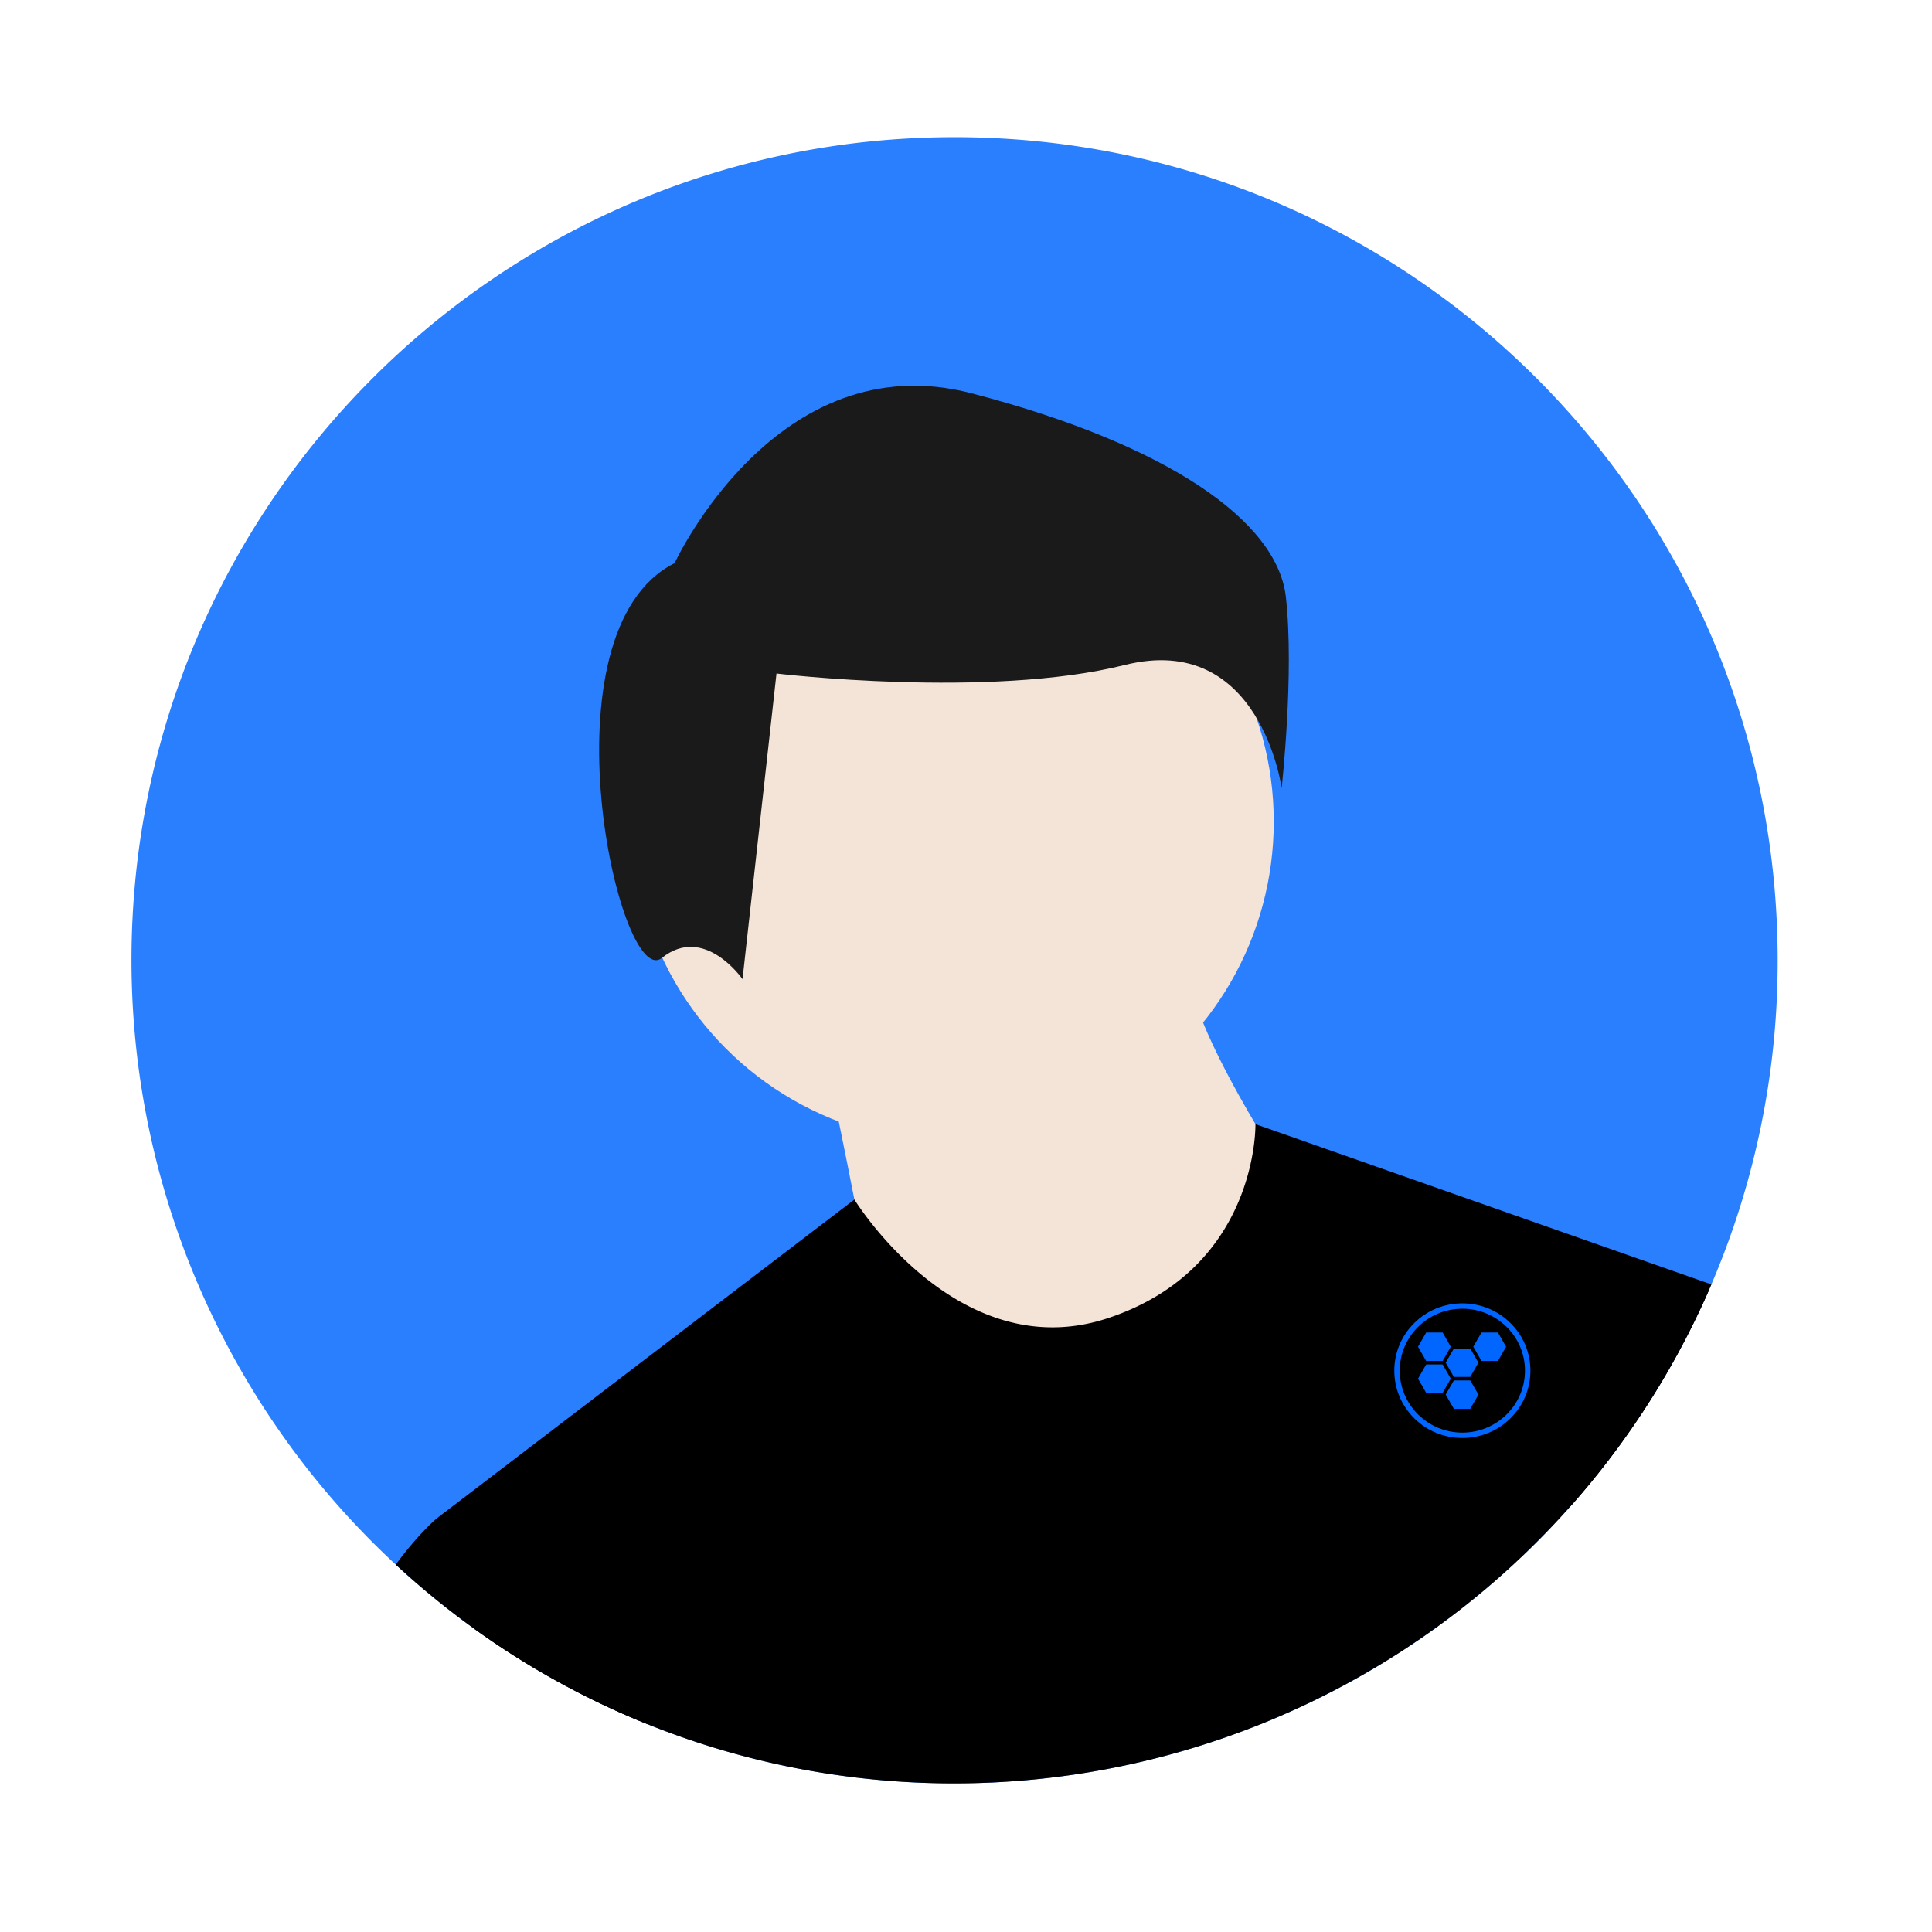 <?xml version="1.0" encoding="UTF-8" standalone="no"?>
<svg
   xmlns:dc="http://purl.org/dc/elements/1.1/"
   xmlns:cc="http://creativecommons.org/ns#"
   xmlns:rdf="http://www.w3.org/1999/02/22-rdf-syntax-ns#"
   xmlns:svg="http://www.w3.org/2000/svg"
   xmlns="http://www.w3.org/2000/svg"
   xmlns:sodipodi="http://sodipodi.sourceforge.net/DTD/sodipodi-0.dtd"
   xmlns:inkscape="http://www.inkscape.org/namespaces/inkscape"
   inkscape:version="1.0 (4035a4fb49, 2020-05-01)"
   sodipodi:docname="JunTechPC-Aruba-Meet-Our-Creative-Team.svg"
   version="1.1"
   viewBox="0 0 676 676"
   height="676"
   width="676"
   data-name="Layer 1"
   id="e59edb86-a3bc-4694-8aac-31e565ca5cfc">
  <defs
     id="defs1167" />
  <sodipodi:namedview
     inkscape:current-layer="e59edb86-a3bc-4694-8aac-31e565ca5cfc"
     inkscape:window-maximized="1"
     inkscape:window-y="-9"
     inkscape:window-x="-9"
     inkscape:cy="338.00006"
     inkscape:cx="338.00015"
     inkscape:zoom="0.5"
     showgrid="false"
     id="namedview1165"
     inkscape:window-height="1001"
     inkscape:window-width="1920"
     inkscape:pageshadow="2"
     inkscape:pageopacity="0"
     guidetolerance="10"
     gridtolerance="10"
     objecttolerance="10"
     borderopacity="1"
     bordercolor="#666666"
     pagecolor="#ffffff" />
  <title
     id="title1134">male_avatar</title>
  <path
     style="fill:#2a7fff;stroke-width:0.852"
     id="path1136"
     fill="#00b0ff"
     d="m 622,336 a 287.022,287.022 0 0 1 -23.193,113.411 l -0.954,2.198 A 288.476,288.476 0 0 1 284.026,619.68 q -2.595,-0.46 -5.181,-0.954 a 285.428,285.428 0 0 1 -52.096,-15.363 q -4.103,-1.649 -8.146,-3.417 c -1.84,-0.801 -3.681,-1.627 -5.504,-2.48 A 288.353,288.353 0 0 1 46,336 C 46,176.944 174.944,48 334,48 493.056,48 622,176.944 622,336 Z" />
  <path
     style="stroke-width:0.852"
     id="path1146"
     opacity="0.2"
     d="m 234.916,253.793 c -5.437,30.672 6.565,58.445 6.565,58.445 0,0 20.816,-21.956 26.253,-52.629 5.437,-30.672 -6.565,-58.445 -6.565,-58.445 0,0 -20.816,21.956 -26.253,52.629 z" />
  <ellipse
     ry="112.278"
     rx="112.277"
     style="fill:#f4e3d7;stroke-width:0.852"
     id="circle1152"
     fill="#d0cde1"
     cy="287.499"
     cx="333.409" />
  <path
     style="fill:#f4e3d7;stroke-width:0.852"
     id="path1154"
     fill="#d0cde1"
     d="m 289.55,373.462 c 0,0 14.035,66.665 14.035,73.682 0,7.017 66.665,38.595 66.665,38.595 l 59.647,-10.526 21.052,-63.156 c 0,0 -35.087,-52.63 -35.087,-73.682 z" />
  <path
     style="fill:#000000;stroke-width:0.852"
     id="path1156"
     fill="#2f2e41"
     d="m 598.806,449.411 -0.954,2.198 A 288.476,288.476 0 0 1 284.026,619.68 q -2.595,-0.46 -5.181,-0.954 a 285.428,285.428 0 0 1 -52.096,-15.363 q -4.103,-1.649 -8.146,-3.417 c -1.84,-0.801 -3.681,-1.627 -5.504,-2.48 a 287.653,287.653 0 0 1 -47.077,-27.505 l -13.309,-38.607 7.481,-5.709 15.388,-11.75 16.419,-12.534 4.269,-3.263 64.425,-49.182 4.755,-3.63 33.486,-25.562 0.009,-0.009 c 0,0 36.213,59.006 88.845,41.462 52.632,-17.544 51.482,-67.85 51.482,-67.85 z" />
  <path
     style="fill:#1a1a1a;stroke-width:0.852"
     id="path1158"
     fill="#2f2e41"
     d="m 236.042,197.041 c 0,0 35.648,-77.237 103.972,-59.413 68.325,17.824 106.943,44.56 109.914,71.295 2.971,26.736 -1.485,66.839 -1.485,66.839 0,0 -7.427,-54.957 -54.957,-43.074 -47.53,11.883 -121.796,2.971 -121.796,2.971 l -11.883,106.943 c 0,0 -13.368,-19.309 -28.221,-7.427 -14.853,11.883 -43.074,-114.37 4.456,-138.135 z" />
  <path
     style="fill:#000000;stroke-width:0.852"
     id="path1160"
     fill="#2f2e41"
     d="m 226.75,603.363 q -4.103,-1.649 -8.146,-3.417 c -1.84,-0.801 -3.681,-1.627 -5.504,-2.48 A 288.711,288.711 0 0 1 138.467,547.45 c 7.831,-10.668 14.247,-16.096 14.247,-16.096 h 52.632 l 7.89,26.533 z" />
  <path
     style="fill:#000000;stroke-width:0.852"
     id="path1162"
     fill="#2f2e41"
     d="m 552.701,443.634 45.151,7.975 a 287.952,287.953 0 0 1 -48.364,75.468 z" />
  <ellipse
     style="stroke-width:0.104"
     ry="23.502"
     rx="23.714"
     id="circle151"
     cy="479.524"
     cx="511.499" />
  <g
     transform="matrix(0.093,0,0,0.092,487.864,456.042)"
     id="g935"
     style="fill:#0066ff">
    <g
       id="g933"
       style="fill:#0066ff">
      <path
         d="M 437.02,74.98 C 388.667,26.628 324.38,0 256,0 187.62,0 123.333,26.628 74.98,74.98 26.628,123.333 0,187.62 0,256 0,324.38 26.628,388.667 74.98,437.02 123.333,485.372 187.62,512 256,512 324.38,512 388.667,485.372 437.02,437.02 485.372,388.667 512,324.38 512,256 512,187.62 485.372,123.333 437.02,74.98 Z M 256,491.602 C 126.089,491.602 20.398,385.912 20.398,256 20.398,126.088 126.089,20.398 256,20.398 385.911,20.398 491.602,126.089 491.602,256 491.602,385.911 385.911,491.602 256,491.602 Z"
         id="path931"
         style="fill:#0066ff" />
    </g>
  </g>
  <g
     transform="matrix(0.063,0,0,0.063,496.157,464.188)"
     style="fill:#0066ff"
     id="g263">
    <g
       style="fill:#0066ff"
       id="g261">
      <g
         style="fill:#0066ff"
         id="g259">
        <polygon
           style="fill:#0066ff"
           id="polygon249"
           points="182.1,288.9 136.7,210 45.4,210 0,288.9 45.4,367.7 136.7,367.7 " />
        <polygon
           style="fill:#0066ff"
           id="polygon251"
           points="290,121.5 199.2,121.5 153.7,200.3 199.2,279.2 290,279.2 335.8,200.3 " />
        <polygon
           style="fill:#0066ff"
           id="polygon253"
           points="199.2,298.6 153.7,377.4 199.2,456.6 290,456.6 335.8,377.4 290,298.6 " />
        <polygon
           style="fill:#0066ff"
           id="polygon255"
           points="136.7,190.6 182.1,111.8 136.7,32.6 45.4,32.6 0,111.8 45.4,190.6 " />
        <polygon
           style="fill:#0066ff"
           id="polygon257"
           points="352.5,32.6 307.1,111.4 352.5,190.6 443.8,190.6 489.2,111.8 443.8,32.6 " />
      </g>
    </g>
  </g>
</svg>
